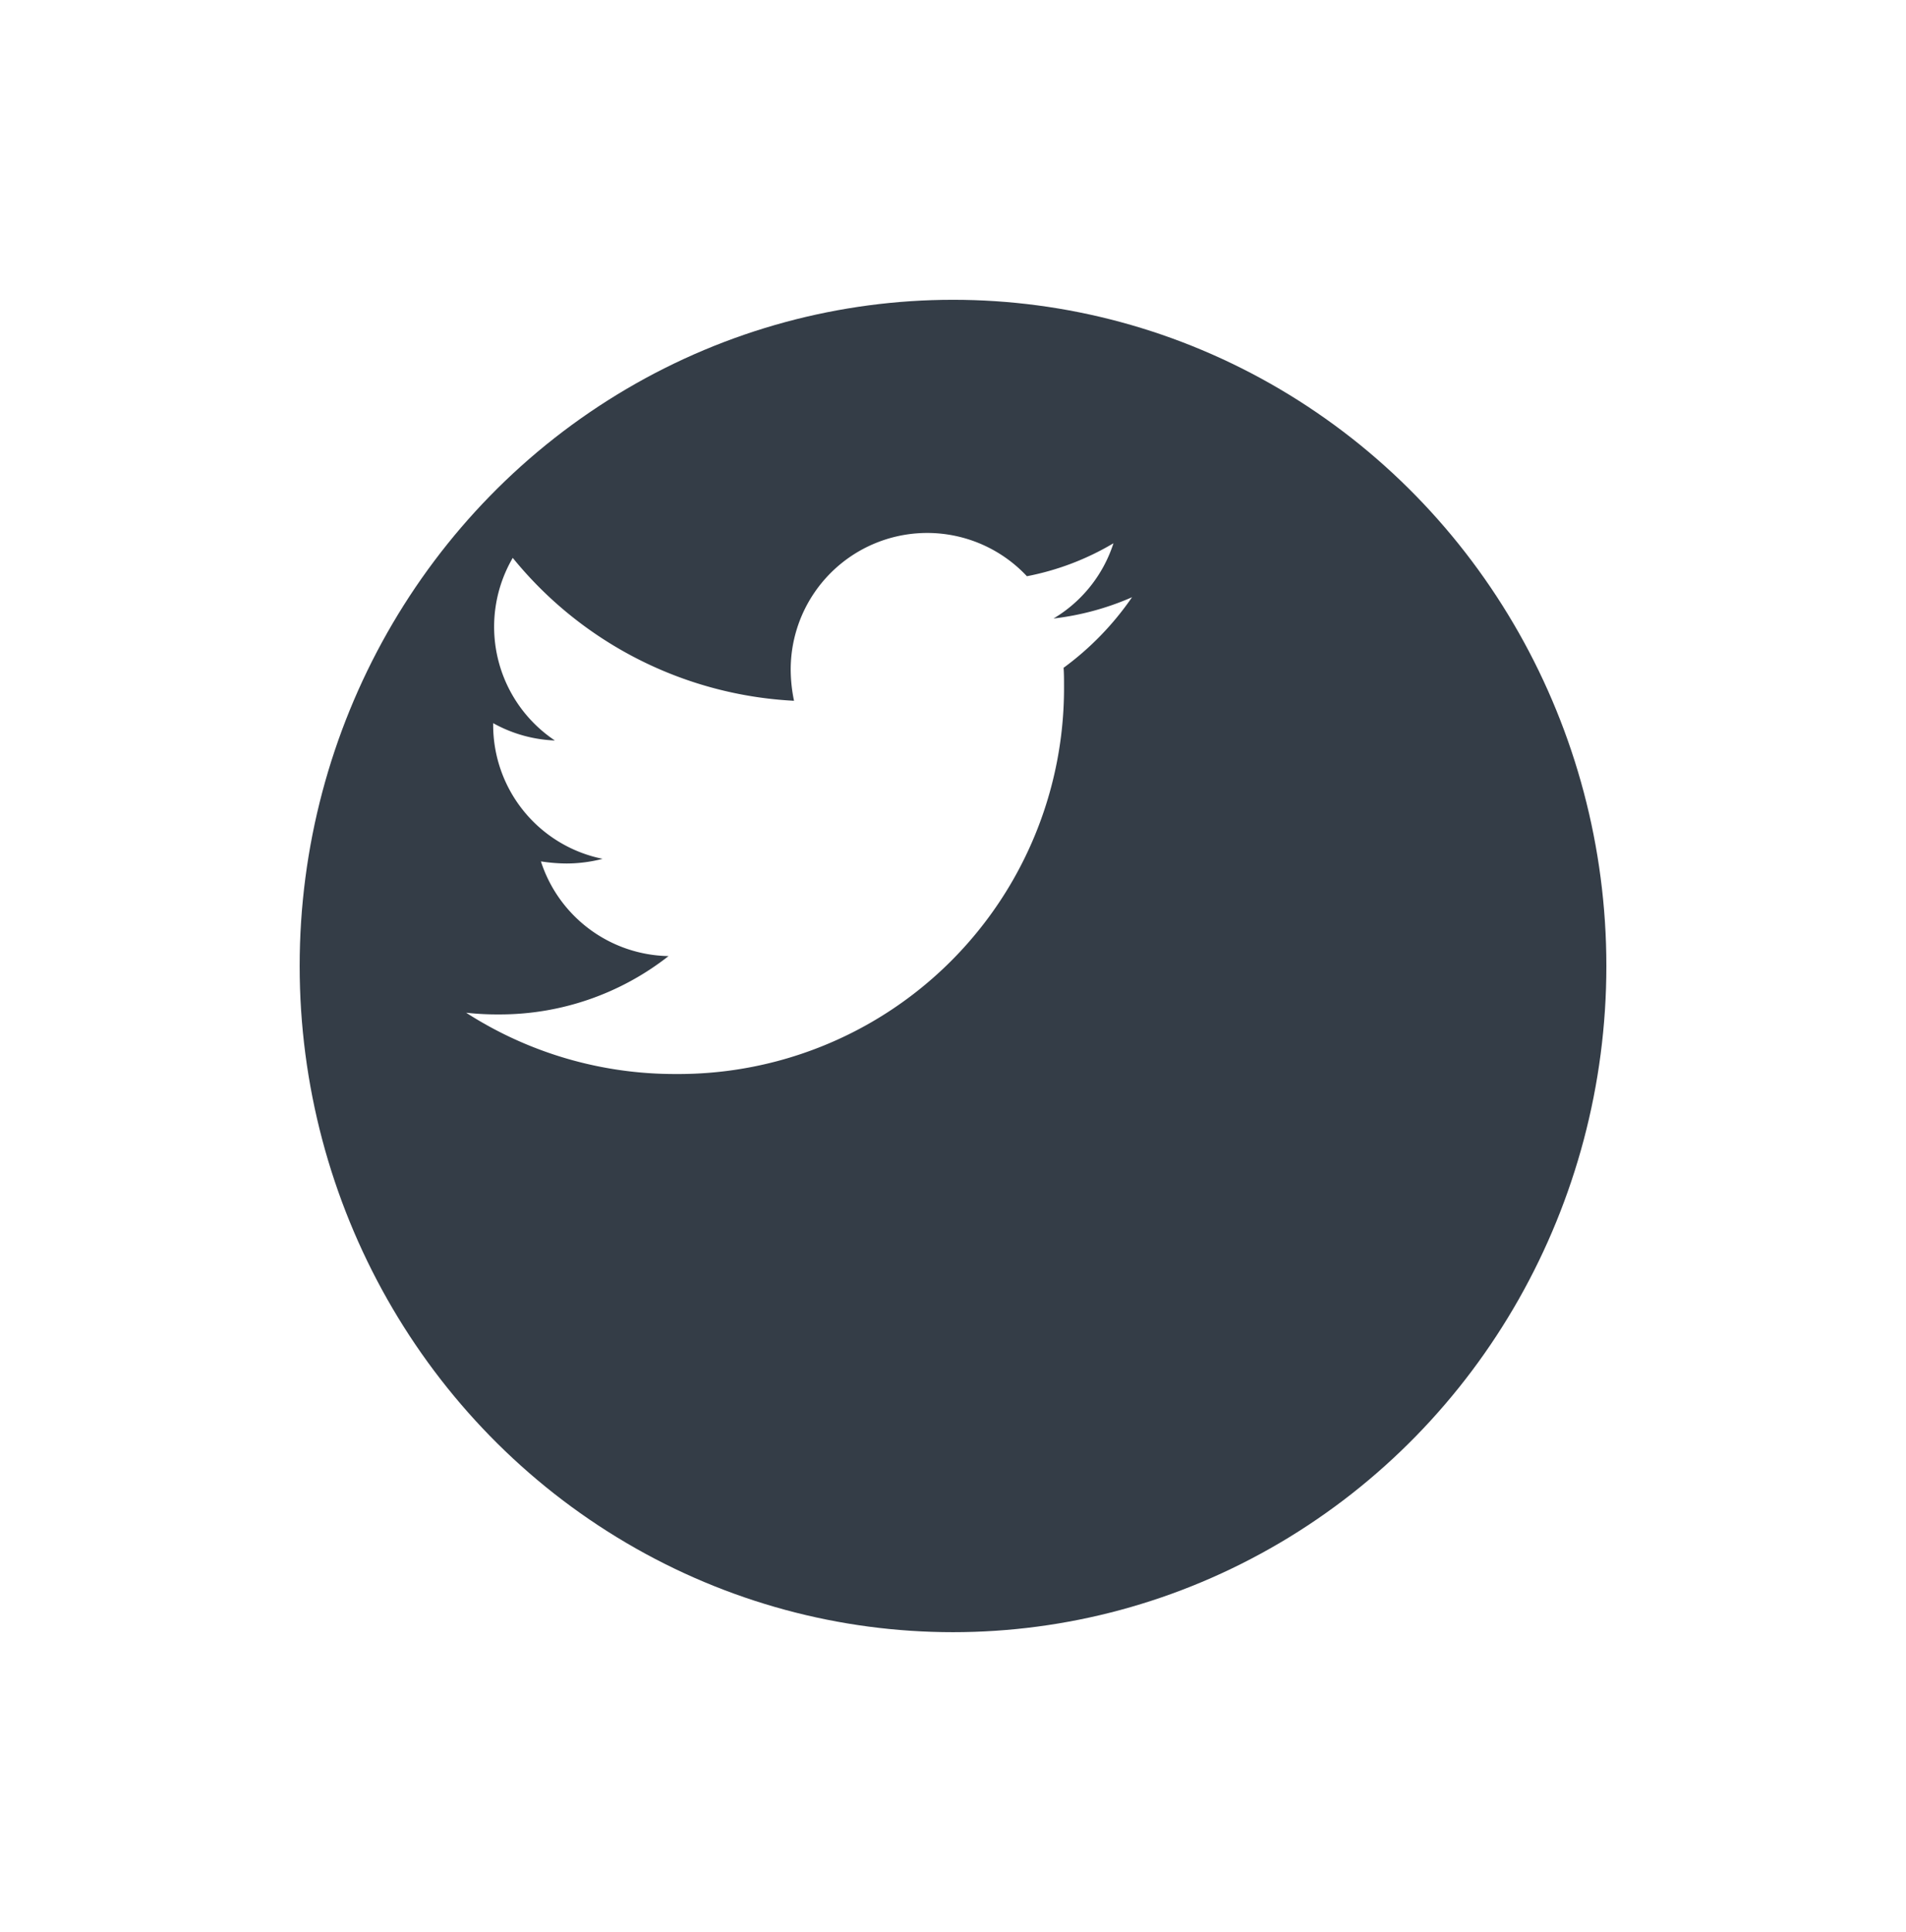 <svg xmlns="http://www.w3.org/2000/svg" xmlns:xlink="http://www.w3.org/1999/xlink" width="57.245" height="58" viewBox="0 0 57.245 58">
  <defs>
    <filter id="Elipse_4" x="0" y="0" width="57.245" height="58" filterUnits="userSpaceOnUse">
      <feOffset dx="5" dy="5" input="SourceAlpha"/>
      <feGaussianBlur stdDeviation="3" result="blur"/>
      <feFlood flood-opacity="0.161"/>
      <feComposite operator="in" in2="blur"/>
      <feComposite in="SourceGraphic"/>
    </filter>
  </defs>
  <g id="Twitter" transform="translate(4 4)">
    <g transform="matrix(1, 0, 0, 1, -4, -4)" filter="url(#Elipse_4)">
      <ellipse id="Elipse_4-2" data-name="Elipse 4" cx="19.623" cy="20" rx="19.623" ry="20" transform="translate(4 4)" fill="#343d47"/>
    </g>
    <path id="Icon_awesome-twitter" data-name="Icon awesome-twitter" d="M17.944,7.429c.013.178.013.355.013.533A11.583,11.583,0,0,1,6.294,19.624,11.583,11.583,0,0,1,0,17.784a8.48,8.48,0,0,0,.99.051,8.209,8.209,0,0,0,5.089-1.751,4.106,4.106,0,0,1-3.833-2.843,5.169,5.169,0,0,0,.774.063,4.335,4.335,0,0,0,1.079-.14A4.1,4.1,0,0,1,.812,9.142V9.091a4.128,4.128,0,0,0,1.853.52A4.105,4.105,0,0,1,1.4,4.129,11.651,11.651,0,0,0,9.848,8.419a4.627,4.627,0,0,1-.1-.939,4.1,4.1,0,0,1,7.094-2.8,8.07,8.07,0,0,0,2.6-.99,4.088,4.088,0,0,1-1.8,2.259A8.217,8.217,0,0,0,20,5.31a8.811,8.811,0,0,1-2.056,2.119Z" transform="translate(10 8.619)" fill="#fff"/>
  </g>
</svg>
